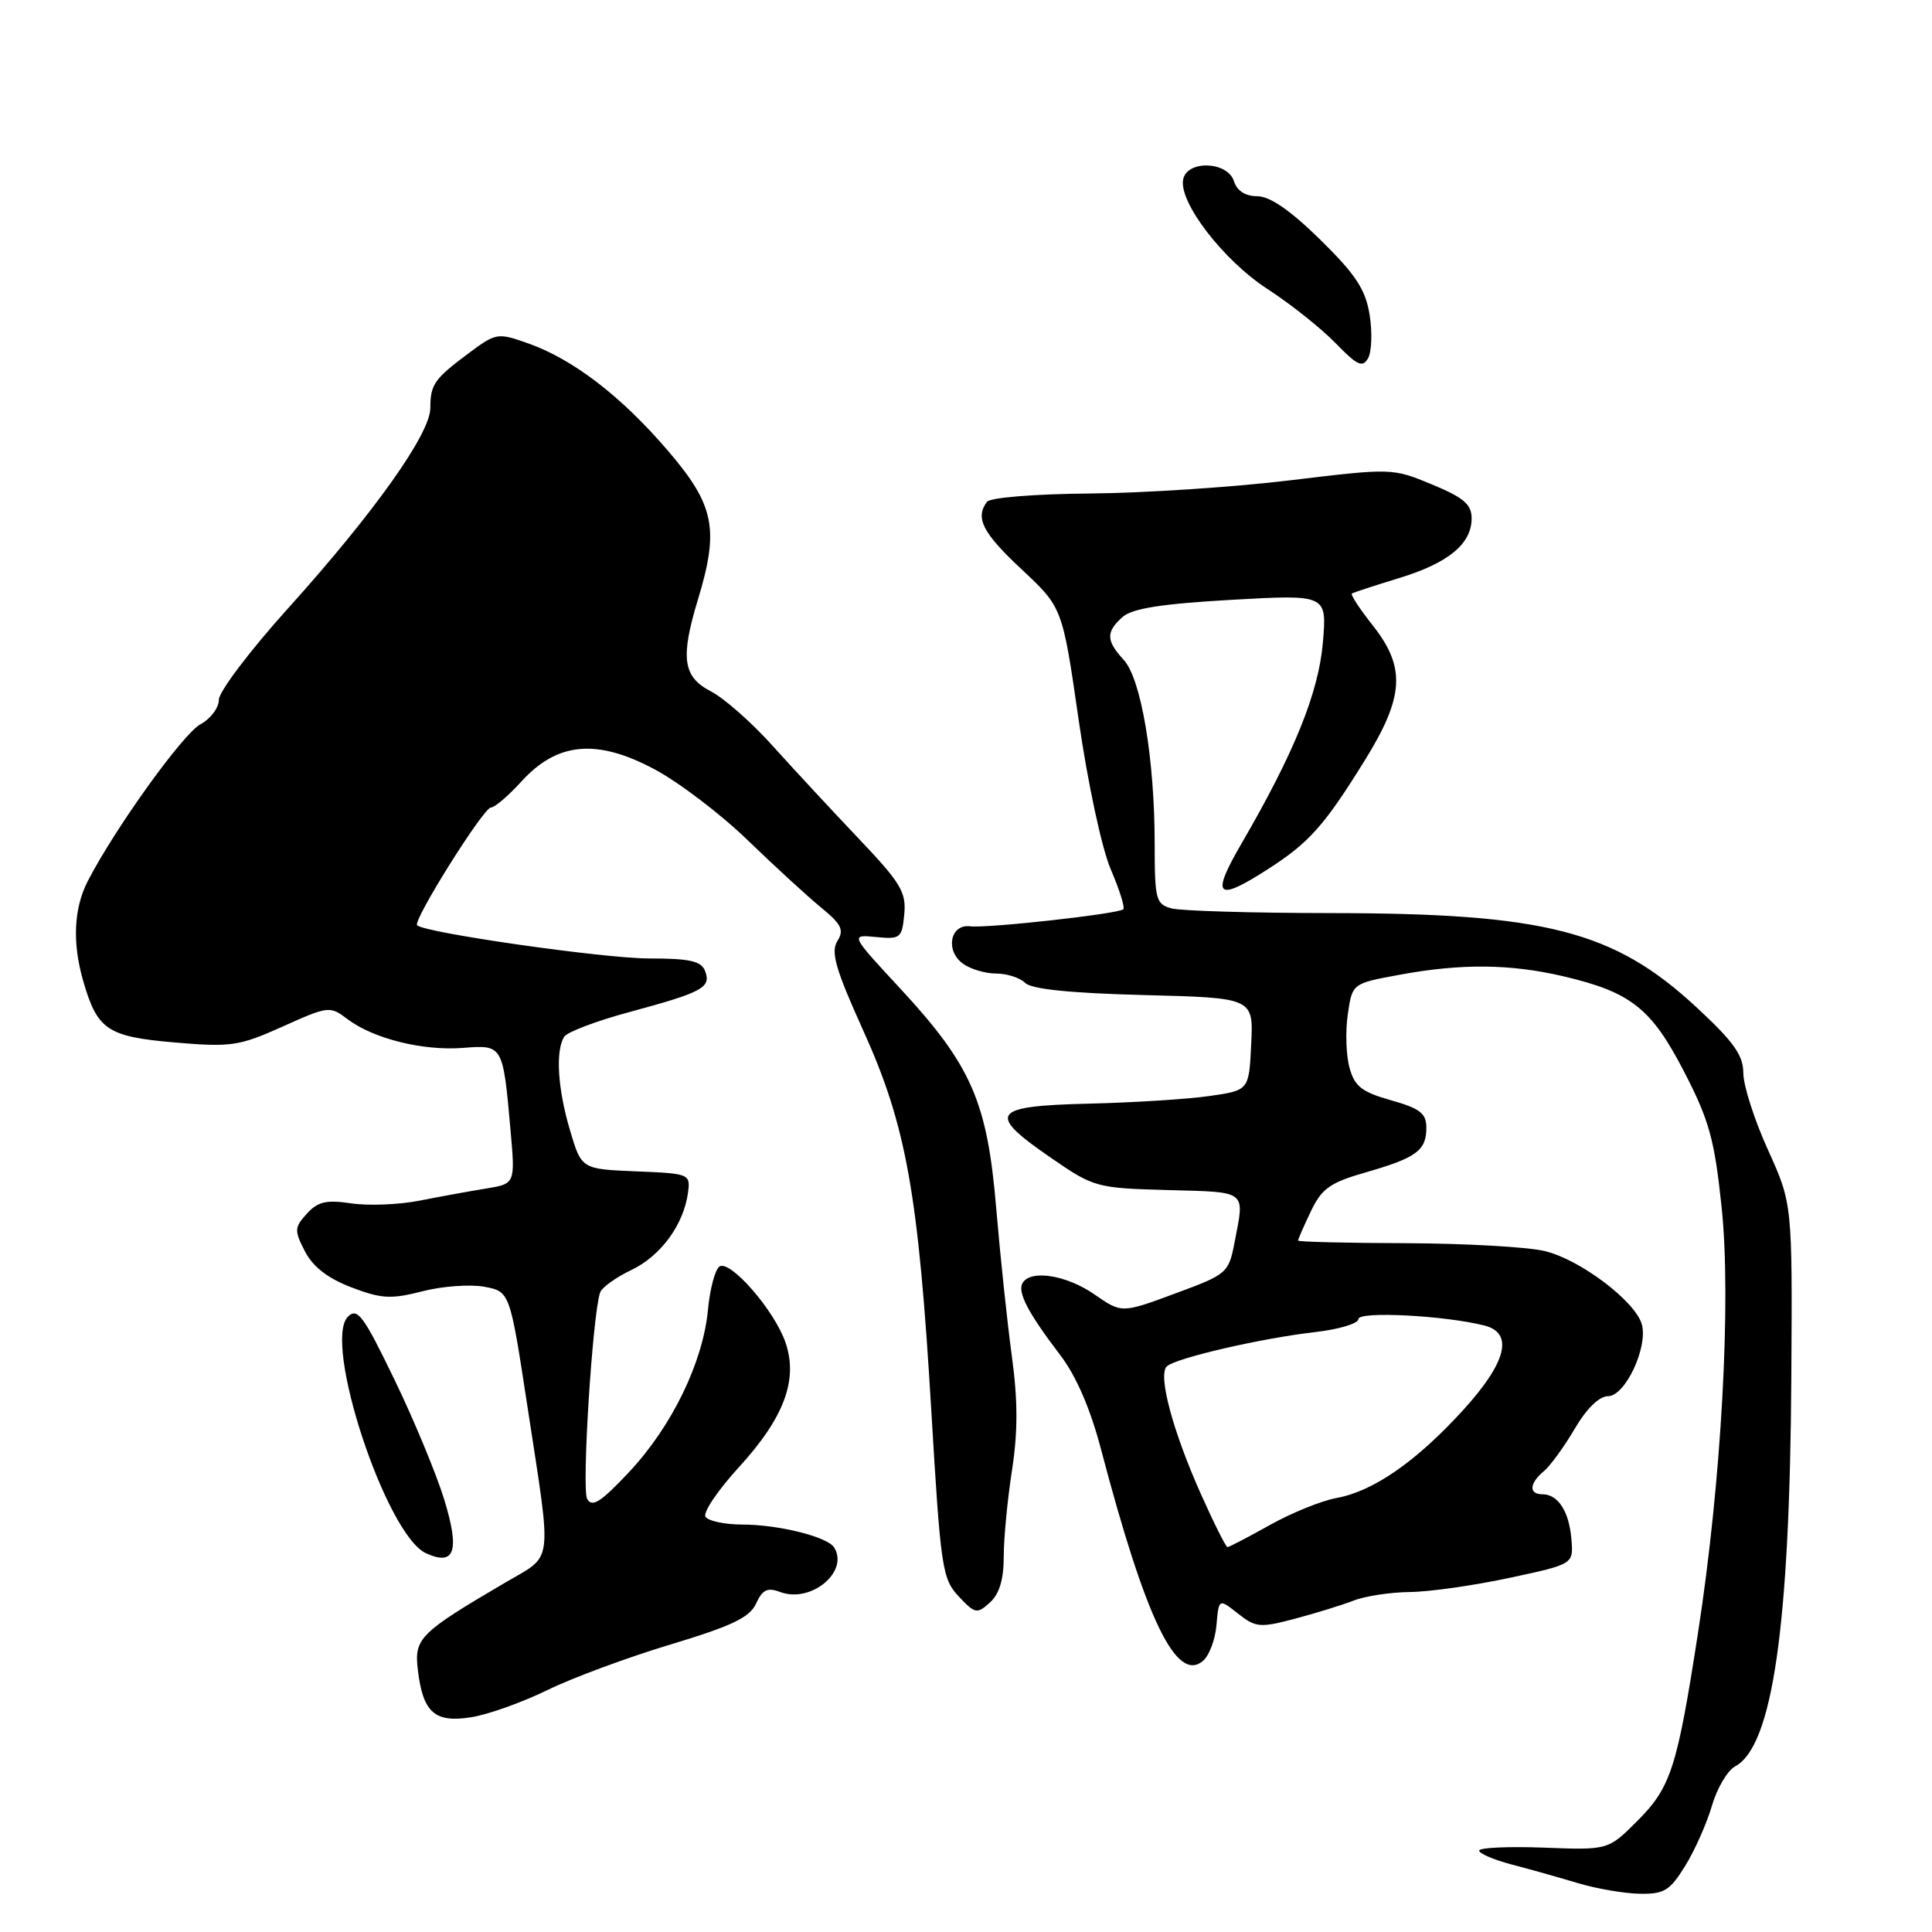 <?xml version="1.0" encoding="UTF-8" standalone="no"?>
<!DOCTYPE svg PUBLIC "-//W3C//DTD SVG 1.1//EN" "http://www.w3.org/Graphics/SVG/1.1/DTD/svg11.dtd" >
<svg xmlns="http://www.w3.org/2000/svg" xmlns:xlink="http://www.w3.org/1999/xlink" version="1.1" viewBox="0 0 256 256">
 <g >
 <path fill="currentColor"
d=" M 223.29 247.25 C 224.57 245.19 226.16 241.59 226.84 239.27 C 227.52 236.94 228.90 234.59 229.92 234.05 C 234.87 231.39 237.16 215.50 237.36 182.50 C 237.50 159.50 237.50 159.50 234.25 152.33 C 232.46 148.39 231.00 143.83 231.00 142.19 C 231.00 139.83 229.72 138.03 224.77 133.45 C 213.85 123.33 204.80 121.01 176.29 120.99 C 165.96 120.98 156.49 120.70 155.25 120.37 C 153.16 119.81 153.00 119.22 153.00 111.82 C 153.00 100.61 151.21 89.93 148.90 87.44 C 146.55 84.88 146.52 83.74 148.75 81.75 C 150.03 80.62 153.91 80.01 163.17 79.48 C 175.83 78.77 175.83 78.77 175.29 85.13 C 174.72 91.79 171.50 99.74 164.52 111.75 C 160.39 118.84 161.16 119.58 168.05 115.14 C 173.49 111.64 175.48 109.40 180.83 100.77 C 186.08 92.31 186.30 88.43 181.88 82.85 C 180.16 80.68 178.93 78.79 179.13 78.65 C 179.33 78.51 182.12 77.60 185.32 76.62 C 191.90 74.62 195.00 72.08 195.00 68.68 C 195.00 66.83 193.94 65.93 189.74 64.19 C 184.51 62.02 184.41 62.02 170.99 63.64 C 163.57 64.54 151.65 65.33 144.50 65.39 C 137.13 65.45 131.18 65.93 130.77 66.50 C 129.19 68.65 130.20 70.61 135.39 75.46 C 140.78 80.50 140.78 80.50 142.93 95.41 C 144.14 103.79 146.00 112.45 147.18 115.19 C 148.33 117.87 149.08 120.25 148.85 120.48 C 148.24 121.09 130.87 123.02 128.54 122.74 C 125.91 122.42 125.22 125.96 127.58 127.68 C 128.57 128.41 130.56 129.00 131.99 129.00 C 133.43 129.00 135.16 129.56 135.84 130.24 C 136.67 131.07 141.84 131.60 151.58 131.85 C 166.09 132.22 166.09 132.22 165.79 138.35 C 165.50 144.48 165.50 144.48 160.24 145.23 C 157.34 145.65 150.14 146.10 144.24 146.24 C 131.33 146.55 130.67 147.52 139.29 153.44 C 144.95 157.34 145.28 157.43 154.79 157.69 C 165.38 157.98 164.94 157.64 163.58 164.65 C 162.80 168.69 162.60 168.86 155.70 171.40 C 148.63 174.02 148.63 174.02 145.01 171.51 C 141.33 168.96 136.61 168.20 135.51 169.98 C 134.77 171.18 136.20 173.93 140.46 179.52 C 142.61 182.33 144.48 186.65 145.92 192.15 C 151.83 214.60 155.88 223.01 159.39 220.09 C 160.21 219.41 161.03 217.26 161.19 215.32 C 161.50 211.80 161.50 211.80 164.04 213.81 C 166.38 215.66 166.97 215.71 171.54 214.50 C 174.27 213.78 177.77 212.70 179.32 212.10 C 180.86 211.49 184.24 210.98 186.82 210.95 C 189.39 210.93 195.32 210.08 200.00 209.08 C 208.50 207.26 208.50 207.26 208.22 203.95 C 207.91 200.25 206.45 198.00 204.38 198.00 C 202.55 198.00 202.63 196.55 204.56 194.95 C 205.41 194.24 207.26 191.71 208.65 189.33 C 210.23 186.64 211.91 185.00 213.08 185.00 C 215.34 185.00 218.37 178.56 217.56 175.51 C 216.74 172.46 209.36 166.87 204.67 165.77 C 202.38 165.22 194.09 164.76 186.25 164.73 C 178.41 164.71 172.00 164.55 172.00 164.38 C 172.00 164.21 172.76 162.46 173.70 160.50 C 175.14 157.48 176.24 156.70 180.95 155.35 C 187.68 153.42 189.00 152.45 189.00 149.44 C 189.00 147.53 188.17 146.88 184.32 145.79 C 180.45 144.70 179.49 143.95 178.82 141.49 C 178.36 139.84 178.26 136.66 178.59 134.41 C 179.18 130.31 179.18 130.31 185.46 129.16 C 193.61 127.65 200.16 127.72 207.14 129.36 C 216.12 131.47 218.80 133.59 223.15 142.00 C 226.48 148.44 227.18 150.97 228.12 159.93 C 229.43 172.30 228.10 196.33 224.99 216.40 C 222.22 234.29 221.40 236.83 216.95 241.29 C 213.09 245.15 213.09 245.15 204.54 244.82 C 199.84 244.65 196.00 244.82 196.00 245.21 C 196.00 245.60 197.91 246.42 200.25 247.04 C 202.59 247.65 206.53 248.76 209.00 249.50 C 211.47 250.25 215.18 250.89 217.24 250.93 C 220.51 250.99 221.26 250.53 223.29 247.25 Z  M 72.50 223.96 C 75.80 222.34 83.14 219.62 88.82 217.91 C 96.99 215.45 99.35 214.32 100.19 212.47 C 101.03 210.63 101.70 210.31 103.38 210.95 C 107.44 212.47 112.53 208.28 110.53 205.05 C 109.65 203.63 103.15 202.01 98.31 202.01 C 96.00 202.00 93.83 201.54 93.48 200.97 C 93.13 200.41 95.12 197.46 97.90 194.42 C 103.91 187.85 105.78 182.83 104.08 177.88 C 102.63 173.65 96.76 166.90 95.34 167.82 C 94.76 168.19 94.07 170.77 93.81 173.55 C 93.15 180.50 89.05 188.97 83.39 195.02 C 79.63 199.03 78.46 199.79 77.80 198.61 C 77.06 197.29 78.50 174.35 79.51 171.28 C 79.73 170.61 81.60 169.26 83.66 168.28 C 87.56 166.42 90.60 162.27 91.17 158.00 C 91.49 155.56 91.34 155.49 84.28 155.21 C 77.05 154.91 77.05 154.91 75.53 149.78 C 73.89 144.26 73.58 139.20 74.77 137.36 C 75.17 136.74 79.11 135.25 83.52 134.07 C 93.10 131.48 94.26 130.85 93.43 128.67 C 92.92 127.34 91.42 127.00 85.99 127.00 C 80.04 127.00 56.26 123.60 55.27 122.60 C 54.67 122.00 64.07 107.00 65.05 107.00 C 65.55 107.00 67.37 105.44 69.10 103.54 C 73.84 98.33 79.07 97.85 86.72 101.93 C 89.96 103.66 95.50 107.87 99.05 111.31 C 102.60 114.74 106.98 118.76 108.78 120.24 C 111.52 122.48 111.88 123.22 110.95 124.71 C 110.06 126.15 110.72 128.45 114.38 136.54 C 120.10 149.18 121.70 158.11 123.41 187.05 C 124.64 207.77 124.85 209.22 127.03 211.53 C 129.20 213.84 129.46 213.89 131.17 212.34 C 132.42 211.22 133.00 209.28 133.00 206.29 C 133.00 203.86 133.49 198.72 134.09 194.85 C 134.88 189.75 134.88 185.59 134.07 179.66 C 133.46 175.17 132.53 166.35 132.00 160.06 C 130.82 145.99 128.72 141.18 119.30 131.00 C 112.65 123.83 112.65 123.83 116.08 124.16 C 119.31 124.48 119.52 124.31 119.82 121.15 C 120.10 118.22 119.35 116.98 113.81 111.15 C 110.33 107.49 105.21 101.97 102.42 98.87 C 99.64 95.77 95.94 92.50 94.18 91.60 C 90.48 89.68 90.13 87.18 92.49 79.41 C 95.31 70.12 94.68 66.95 88.57 59.80 C 82.37 52.54 75.95 47.60 69.96 45.49 C 65.95 44.07 65.72 44.11 62.16 46.76 C 57.53 50.21 57.03 50.92 57.02 54.09 C 57.00 57.50 49.54 67.99 38.14 80.64 C 33.11 86.22 29.00 91.66 29.00 92.72 C 29.00 93.79 27.90 95.25 26.56 95.97 C 24.26 97.20 15.26 109.72 11.64 116.73 C 9.77 120.35 9.56 124.93 11.03 130.00 C 12.90 136.47 14.23 137.36 23.12 138.13 C 30.62 138.77 31.67 138.62 37.44 136.03 C 43.53 133.29 43.71 133.27 46.07 135.06 C 49.50 137.64 56.08 139.27 61.37 138.85 C 66.63 138.44 66.65 138.46 67.64 149.68 C 68.28 156.86 68.28 156.86 64.39 157.49 C 62.25 157.84 58.27 158.56 55.55 159.10 C 52.83 159.63 48.77 159.79 46.53 159.45 C 43.24 158.96 42.11 159.22 40.65 160.83 C 39.00 162.66 38.98 163.05 40.41 165.82 C 41.46 167.85 43.44 169.39 46.56 170.58 C 50.54 172.10 51.82 172.17 55.98 171.10 C 58.62 170.42 62.31 170.16 64.17 170.50 C 67.56 171.14 67.56 171.14 69.88 186.32 C 73.17 207.80 73.40 205.91 67.00 209.67 C 55.57 216.38 54.86 217.09 55.37 221.29 C 56.04 226.93 57.61 228.32 62.45 227.54 C 64.68 227.19 69.20 225.57 72.50 223.96 Z  M 58.87 198.72 C 57.82 195.30 54.84 188.12 52.25 182.77 C 48.16 174.30 47.35 173.22 46.10 174.47 C 42.73 177.84 51.16 203.38 56.44 205.81 C 60.26 207.56 60.95 205.53 58.87 198.72 Z  M 181.48 41.70 C 180.93 38.33 179.63 36.36 174.93 31.75 C 170.99 27.88 168.26 26.00 166.60 26.00 C 165.01 26.00 163.91 25.29 163.50 24.00 C 162.67 21.38 157.32 21.18 156.78 23.75 C 156.14 26.76 162.10 34.51 167.97 38.31 C 171.02 40.29 175.07 43.51 176.96 45.46 C 179.85 48.44 180.55 48.76 181.28 47.46 C 181.76 46.60 181.85 44.01 181.48 41.70 Z  M 159.16 198.05 C 155.39 189.63 153.40 182.18 154.61 181.05 C 155.81 179.94 167.15 177.32 174.25 176.51 C 177.41 176.15 180.00 175.37 180.00 174.78 C 180.00 173.72 191.37 174.30 196.66 175.63 C 200.62 176.62 199.64 180.51 193.86 186.86 C 187.67 193.65 181.99 197.60 177.11 198.49 C 175.13 198.85 171.14 200.46 168.27 202.07 C 165.39 203.68 162.86 205.00 162.65 205.00 C 162.44 205.00 160.87 201.87 159.16 198.05 Z "/>
</g>
</svg>